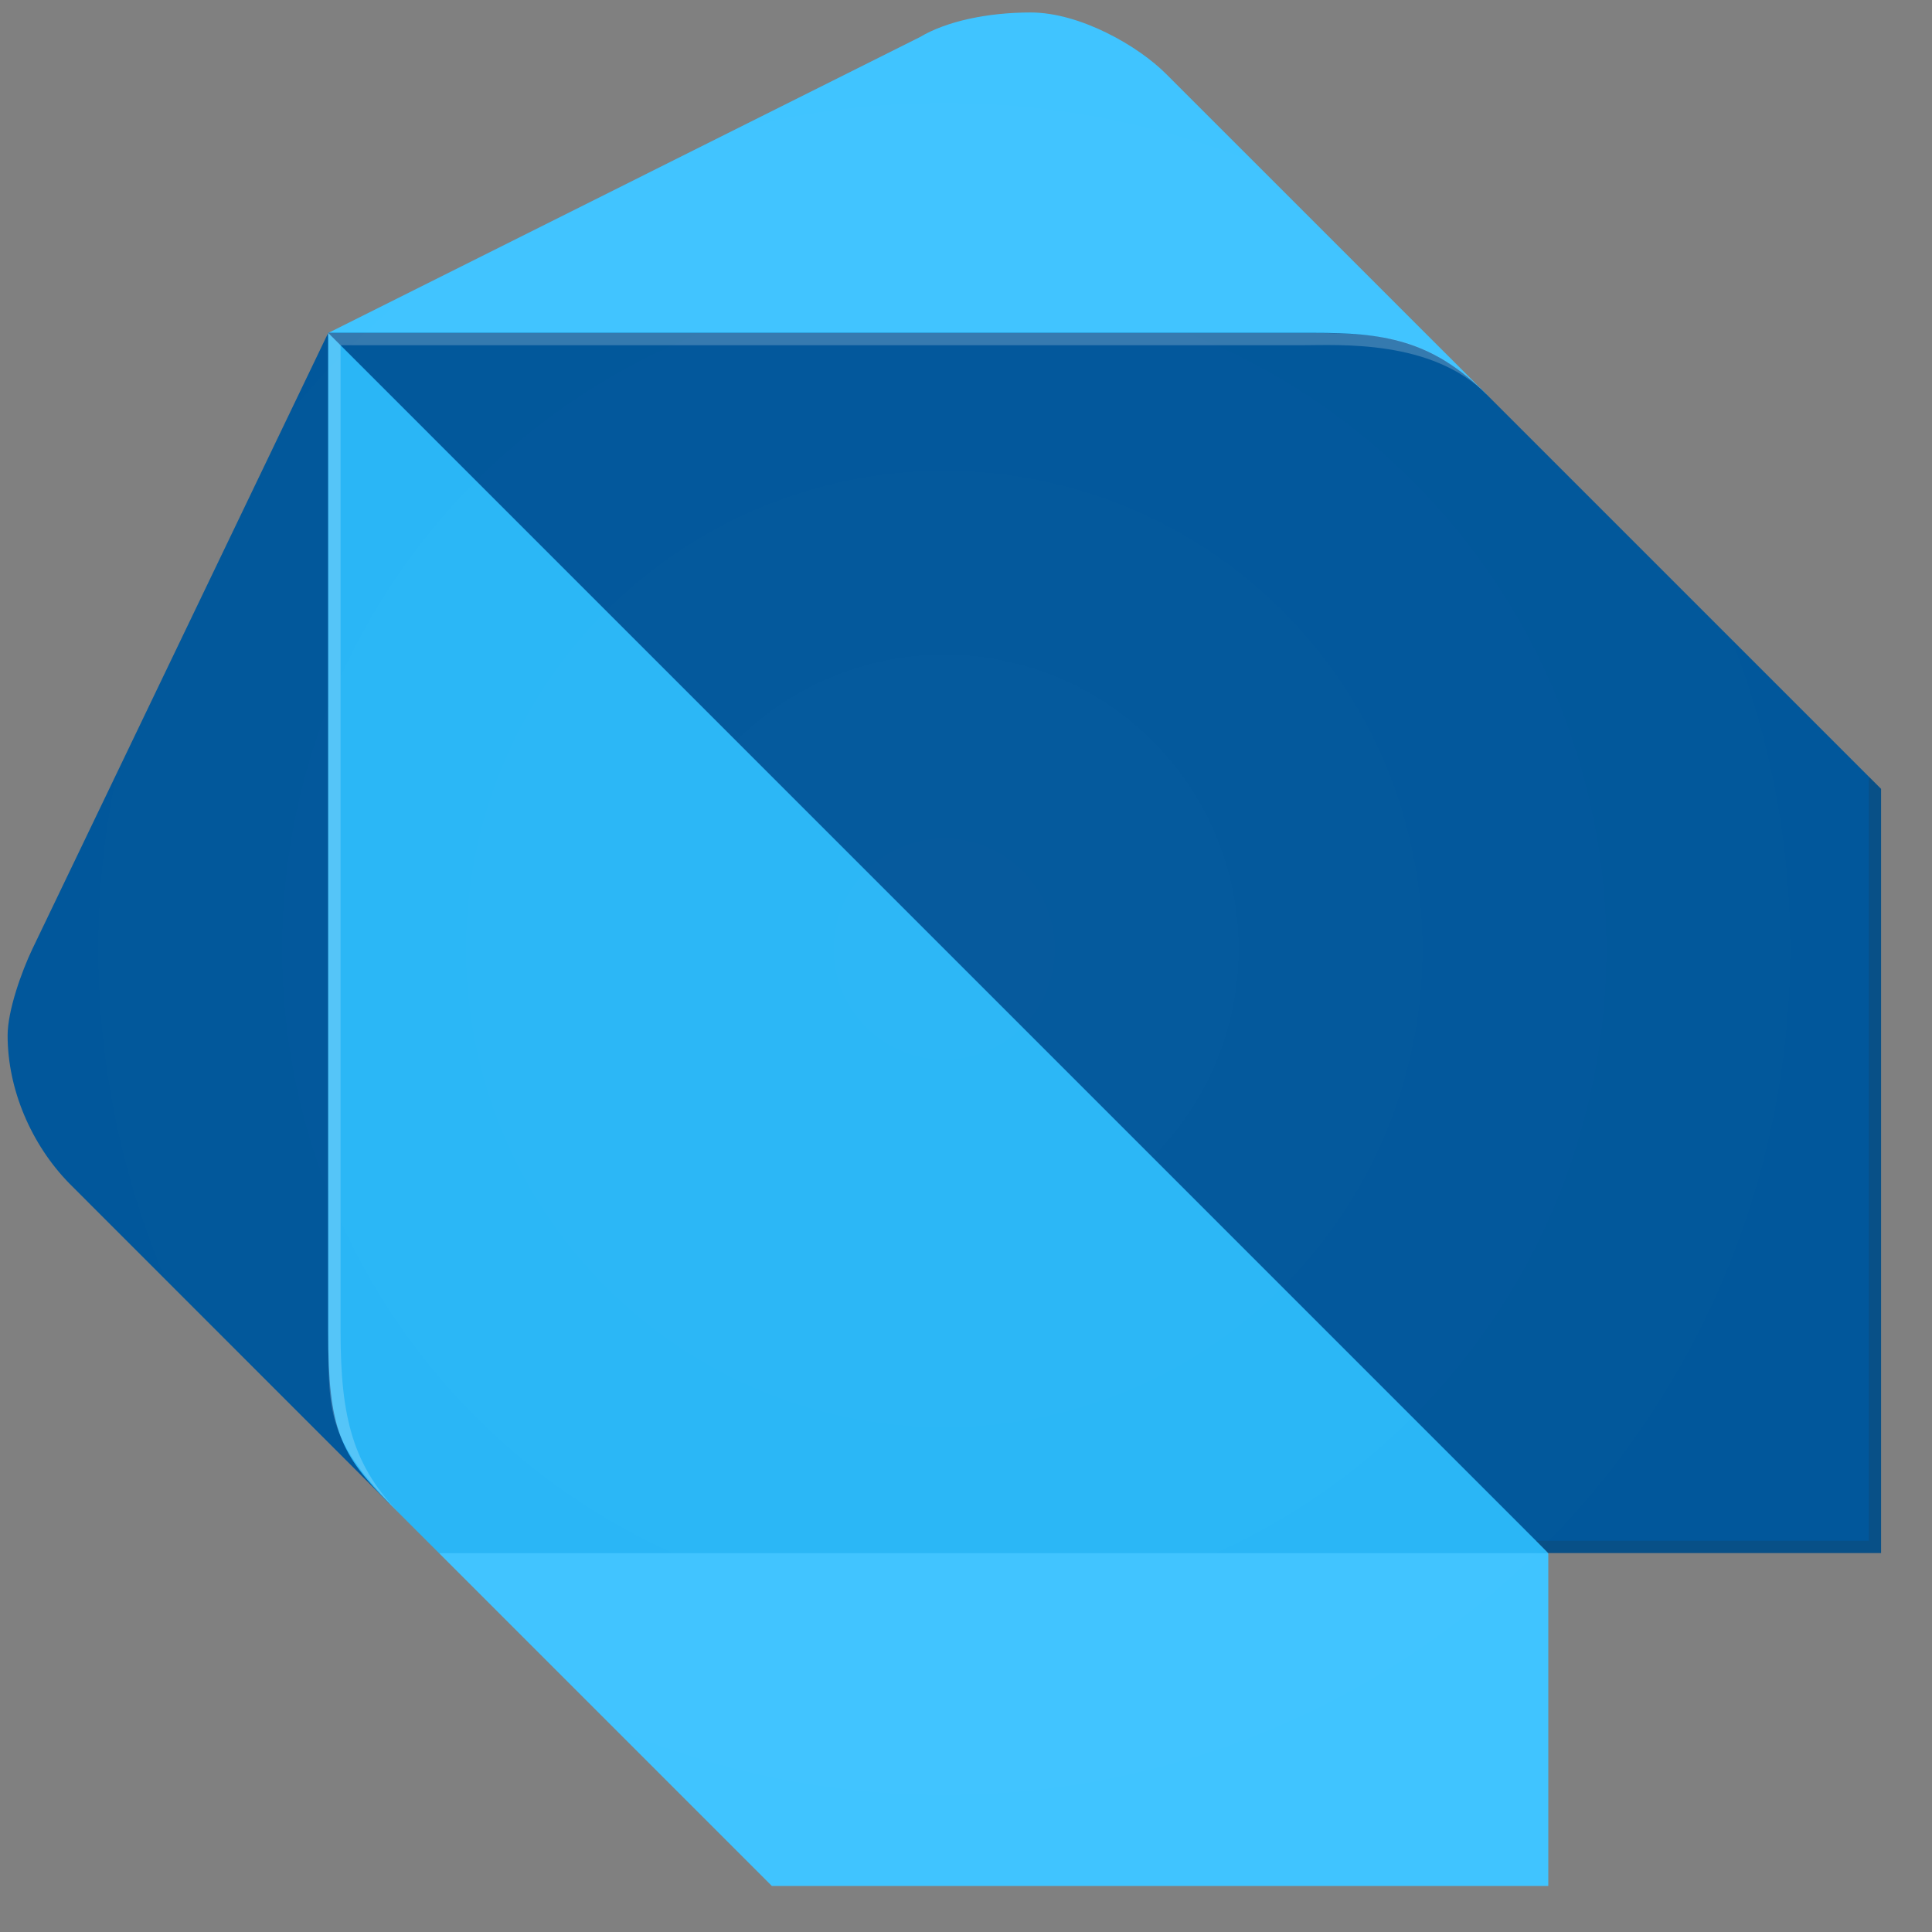 <svg width="33" height="33" viewBox="0 0 33 33" fill="none" xmlns="http://www.w3.org/2000/svg">
<rect x="0" y="0" width="33" height="33" fill="#808080" stroke="none"/>
<g clip-path="url(#clip0_17_54)">
<path d="M6.656 25.687L1.182 20.212C0.533 19.547 0.13 18.606 0.13 17.686C0.13 17.26 0.37 16.594 0.551 16.213L5.605 5.688L6.656 25.687Z" fill="#01579B"/>
<path d="M25.395 6.739L19.92 1.265C19.443 0.785 18.448 0.213 17.605 0.213C16.881 0.213 16.17 0.359 15.712 0.634L5.607 5.687L25.395 6.739ZM13.183 32.213H26.446V26.529L16.551 23.369L7.499 26.529L13.183 32.213Z" fill="#40C4FF"/>
<path d="M5.605 22.739C5.605 24.428 5.817 24.842 6.656 25.687L7.499 26.529H26.446L17.184 16.003L5.605 5.687V22.739V22.739Z" fill="#29B6F6"/>
<path d="M22.447 5.685H5.605L26.446 26.527H32.13V13.475L25.392 6.737C24.447 5.789 23.607 5.685 22.447 5.685Z" fill="#01579B"/>
<path opacity="0.2" d="M6.868 25.896C6.026 25.052 5.817 24.219 5.817 22.739V5.897L5.607 5.687V22.739C5.605 24.219 5.605 24.628 6.868 25.896L7.499 26.526L6.868 25.896V25.896Z" fill="white"/>
<path opacity="0.2" d="M31.921 13.265V26.317H26.237L26.446 26.529H32.13V13.475L31.921 13.265Z" fill="#263238"/>
<path opacity="0.2" d="M25.395 6.739C24.35 5.694 23.496 5.688 22.238 5.688H5.607L5.817 5.897H22.238C22.866 5.897 24.451 5.791 25.395 6.739Z" fill="white"/>
<path opacity="0.2" d="M31.921 13.265L25.395 6.739L19.92 1.265C19.443 0.785 18.448 0.213 17.605 0.213C16.881 0.213 16.17 0.359 15.712 0.634L5.607 5.687L0.554 16.213C0.373 16.596 0.133 17.262 0.133 17.686C0.133 18.605 0.537 19.544 1.184 20.212L6.228 25.221C6.348 25.369 6.489 25.52 6.656 25.687L6.866 25.896L7.496 26.527L12.971 32.001L13.18 32.211H26.442V26.527H32.125V13.474L31.921 13.265L31.921 13.265Z" fill="url(#paint0_radial_17_54)"/>
</g>
<defs>
<radialGradient id="paint0_radial_17_54" cx="0" cy="0" r="1" gradientUnits="userSpaceOnUse" gradientTransform="translate(16.129 16.21) scale(15.998 15.998)">
<stop stop-color="white" stop-opacity="0.1"/>
<stop offset="1" stop-color="white" stop-opacity="0"/>
</radialGradient>
<clipPath id="clip0_17_54">
<rect width="32" height="32" fill="white" transform="translate(0.13 0.213)"/>
</clipPath>
</defs>
</svg>
